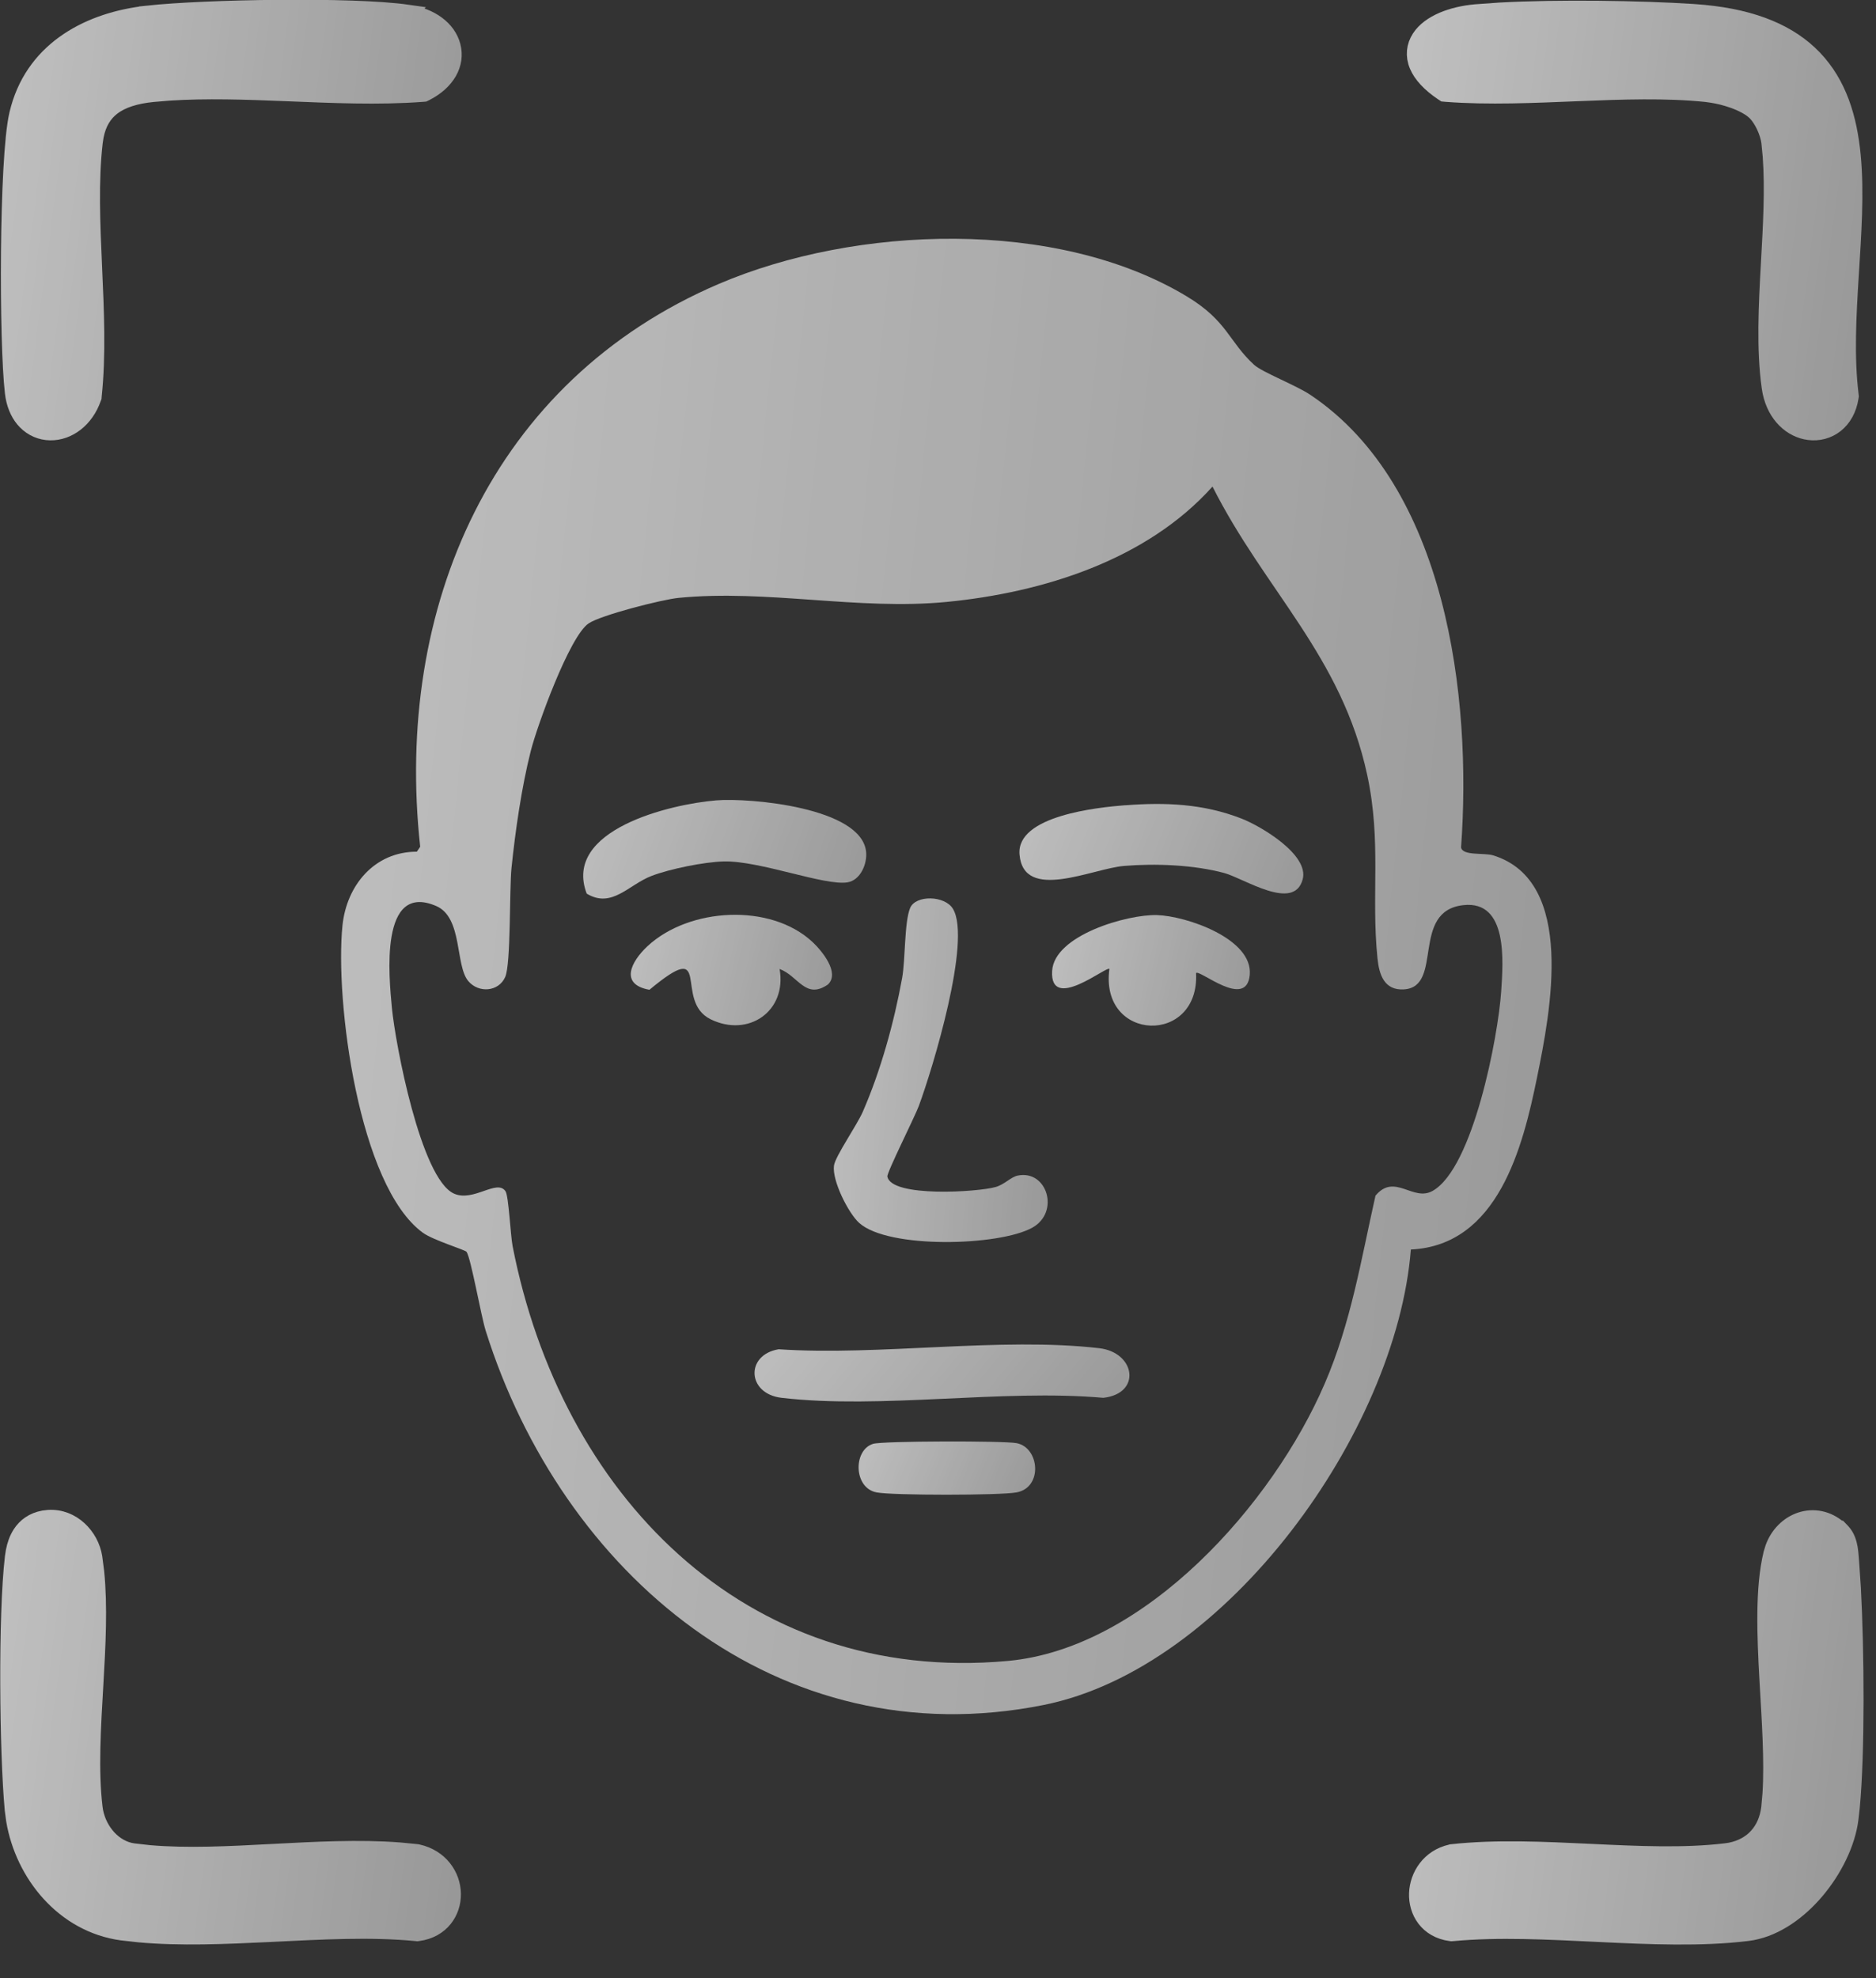 <svg width="55" height="58" viewBox="0 0 55 58" fill="none" xmlns="http://www.w3.org/2000/svg">
<rect x="0" y="0" width="55" height="58" fill="#333333" stroke="none"/>
<g opacity="0.75">
<path d="M41.363 36.635C40.942 41.965 35.98 48.908 30.599 49.987C22.796 51.553 16.469 46.111 14.239 39.014C14.102 38.577 13.807 36.886 13.678 36.702C13.637 36.642 12.703 36.364 12.397 36.142C10.509 34.764 9.818 29.326 10.04 27.139C10.16 25.955 10.98 24.969 12.222 24.97L12.319 24.825C11.551 17.812 14.422 11.164 21.081 8.321C25.088 6.61 30.963 6.389 34.785 8.684C35.987 9.406 36.02 10.009 36.765 10.694C37.007 10.916 37.992 11.291 38.419 11.578C42.413 14.253 43.158 20.443 42.835 24.845C42.88 25.098 43.508 24.995 43.776 25.078C46.214 25.831 45.451 29.685 45.066 31.573C44.646 33.638 43.919 36.512 41.364 36.634L41.363 36.635ZM35.548 14.265C33.617 16.422 30.575 17.373 27.75 17.648C25.153 17.899 22.496 17.275 19.893 17.529C19.413 17.576 17.619 18.033 17.256 18.278C16.694 18.659 15.748 21.279 15.56 22.021C15.293 23.075 15.108 24.361 14.996 25.447C14.931 26.088 14.982 28.261 14.811 28.645C14.619 29.08 14.032 29.123 13.73 28.765C13.34 28.304 13.57 26.902 12.79 26.564C11.118 25.842 11.405 28.654 11.49 29.554C11.591 30.6 12.335 34.544 13.304 34.992C13.875 35.256 14.574 34.553 14.821 34.927C14.914 35.068 14.967 36.22 15.028 36.532C16.431 43.747 21.799 49.407 29.549 48.696C33.582 48.326 37.321 44.083 38.834 40.574C39.61 38.779 39.9 36.947 40.326 35.055C40.887 34.38 41.424 35.24 42 34.916C43.191 34.246 43.923 30.381 44.011 29.069C44.07 28.188 44.213 26.396 42.906 26.537C41.343 26.705 42.333 28.934 41.162 29.007C40.584 29.043 40.434 28.578 40.385 28.102C40.194 26.241 40.508 24.699 40.084 22.723C39.334 19.233 37.085 17.316 35.547 14.264L35.548 14.265Z" fill="url(#paint0_linear_2006_590)"/>
<path d="M1.421 44.518C2.112 44.474 2.654 45.044 2.75 45.663L2.805 46.089C2.907 47.1 2.847 48.238 2.782 49.356C2.707 50.648 2.627 51.915 2.758 52.999L2.776 53.116C2.893 53.702 3.338 54.215 3.906 54.293L4.373 54.346C5.482 54.443 6.719 54.38 7.987 54.312C9.245 54.246 10.534 54.175 11.72 54.268L12.221 54.317L12.233 54.319L12.245 54.321C12.904 54.469 13.254 54.999 13.263 55.522C13.272 56.049 12.93 56.57 12.261 56.66L12.232 56.664L12.203 56.661C10.879 56.53 9.398 56.613 7.899 56.687C6.597 56.75 5.281 56.807 4.078 56.697L3.57 56.64C1.878 56.407 0.698 54.945 0.43 53.37L0.388 53.055C0.231 51.345 0.195 47.343 0.392 45.661L0.419 45.485C0.453 45.308 0.512 45.129 0.613 44.972C0.755 44.753 0.972 44.591 1.28 44.535L1.421 44.518Z" fill="url(#paint1_linear_2006_590)" stroke="url(#paint2_linear_2006_590)" stroke-width="0.5"/>
<path d="M8.157 0.245C9.638 0.232 11.129 0.269 11.955 0.387L11.954 0.388C12.624 0.482 13.123 0.85 13.254 1.351C13.39 1.871 13.096 2.394 12.475 2.711L12.43 2.733L12.38 2.737C11.094 2.834 9.726 2.771 8.383 2.717C7.202 2.669 6.039 2.629 4.945 2.702L4.481 2.741C3.973 2.792 3.572 2.915 3.287 3.134C3.046 3.319 2.869 3.588 2.79 3.991L2.762 4.173C2.631 5.31 2.686 6.559 2.743 7.838C2.8 9.108 2.86 10.409 2.731 11.615L2.729 11.644L2.719 11.671C2.502 12.295 1.994 12.669 1.472 12.66C1.21 12.656 0.957 12.553 0.76 12.352C0.588 12.176 0.468 11.934 0.412 11.638L0.393 11.508C0.307 10.783 0.264 9.067 0.279 7.385C0.287 6.541 0.309 5.699 0.348 4.988C0.386 4.284 0.442 3.688 0.522 3.346L0.567 3.173C1.065 1.412 2.664 0.596 4.325 0.415V0.414C5.174 0.322 6.673 0.258 8.157 0.245Z" fill="url(#paint3_linear_2006_590)" stroke="url(#paint4_linear_2006_590)" stroke-width="0.5"/>
<path d="M52.786 44.587C53.161 44.46 53.579 44.534 53.915 44.834H53.927L54.001 44.911C54.137 45.054 54.189 45.243 54.215 45.394C54.24 45.543 54.247 45.711 54.256 45.81L54.307 46.565C54.406 48.396 54.427 51.385 54.274 52.99L54.235 53.335C54.144 54.038 53.762 54.817 53.232 55.44C52.737 56.022 52.084 56.501 51.372 56.636L51.23 56.658C49.882 56.823 48.379 56.758 46.894 56.687C45.399 56.614 43.92 56.536 42.583 56.662L42.555 56.664L42.526 56.66C42.203 56.617 41.95 56.466 41.784 56.248C41.621 56.034 41.551 55.769 41.56 55.512C41.579 54.999 41.915 54.464 42.543 54.324L42.556 54.32L42.569 54.319C43.861 54.176 45.269 54.245 46.645 54.31C48.029 54.376 49.38 54.438 50.593 54.292H50.594L50.727 54.272C51.378 54.145 51.803 53.685 51.885 53.001L51.921 52.598C51.984 51.627 51.901 50.453 51.834 49.266C51.759 47.93 51.705 46.569 51.948 45.555L52.001 45.382C52.145 44.991 52.436 44.706 52.786 44.587Z" fill="url(#paint5_linear_2006_590)" stroke="url(#paint6_linear_2006_590)" stroke-width="0.5"/>
<path d="M43.968 0.325C45.708 0.229 48.099 0.268 49.637 0.366L49.944 0.391C51.45 0.534 52.482 0.993 53.167 1.705C53.896 2.462 54.197 3.468 54.302 4.562C54.407 5.654 54.32 6.871 54.245 8.072C54.169 9.284 54.106 10.484 54.241 11.58L54.245 11.614L54.24 11.649C54.186 11.994 54.032 12.266 53.809 12.442C53.586 12.618 53.31 12.686 53.04 12.652C52.528 12.588 52.065 12.171 51.922 11.492L51.898 11.352C51.741 10.233 51.807 8.962 51.876 7.721C51.937 6.623 52 5.548 51.928 4.577L51.888 4.168C51.871 4.033 51.819 3.86 51.74 3.691C51.667 3.536 51.578 3.402 51.496 3.313L51.474 3.291C51.331 3.149 51.095 3.022 50.816 2.923C50.611 2.85 50.396 2.797 50.203 2.766L50.019 2.74C48.839 2.619 47.562 2.664 46.261 2.717C44.966 2.769 43.645 2.831 42.407 2.737L42.341 2.731L42.285 2.694C41.926 2.449 41.683 2.19 41.568 1.919C41.448 1.633 41.481 1.354 41.634 1.117C41.779 0.893 42.021 0.725 42.296 0.606C42.575 0.486 42.908 0.407 43.266 0.375H43.267L43.968 0.325Z" fill="url(#paint7_linear_2006_590)" stroke="url(#paint8_linear_2006_590)" stroke-width="0.5"/>
<path d="M25.193 35.858C24.869 35.567 24.391 34.612 24.45 34.174C24.487 33.903 25.122 32.991 25.294 32.598C25.822 31.388 26.212 29.976 26.448 28.676C26.546 28.137 26.511 27.034 26.683 26.621C26.843 26.234 27.702 26.25 27.939 26.647C28.489 27.564 27.342 31.335 26.937 32.427C26.816 32.752 25.995 34.383 26.016 34.494C26.127 35.114 28.676 34.95 29.191 34.801C29.454 34.725 29.632 34.51 29.834 34.467C30.698 34.286 31.083 35.539 30.264 35.994C29.29 36.535 26.041 36.62 25.193 35.857V35.858Z" fill="url(#paint9_linear_2006_590)"/>
<path d="M22.823 39.558C25.781 39.757 29.338 39.192 32.227 39.527C33.289 39.65 33.476 40.856 32.348 40.982C29.37 40.722 25.822 41.322 22.913 40.982C21.899 40.864 21.848 39.725 22.823 39.559V39.558Z" fill="url(#paint10_linear_2006_590)"/>
<path d="M17.201 26.201C16.489 24.328 19.649 23.577 20.996 23.466C21.985 23.385 25.259 23.674 25.392 24.972C25.429 25.32 25.23 25.809 24.843 25.87C24.171 25.975 22.275 25.231 21.218 25.256C20.645 25.271 19.645 25.473 19.101 25.681C18.427 25.94 17.937 26.646 17.201 26.2V26.201Z" fill="url(#paint11_linear_2006_590)"/>
<path d="M32.987 23.61C34.168 23.518 35.281 23.565 36.395 23.998C36.967 24.221 38.386 25.058 38.192 25.781C37.934 26.741 36.472 25.75 35.886 25.594C34.992 25.355 33.877 25.311 32.952 25.388C32.026 25.465 30.009 26.451 29.89 25.053C29.792 23.913 32.191 23.671 32.986 23.608L32.987 23.61Z" fill="url(#paint12_linear_2006_590)"/>
<path d="M24.276 28.862C23.613 29.32 23.41 28.615 22.856 28.409C23.075 29.649 21.94 30.426 20.834 29.884C19.728 29.342 20.939 27.44 19.04 29.019C18.155 28.861 18.5 28.192 18.983 27.741C20.201 26.607 22.591 26.468 23.823 27.62C24.092 27.872 24.631 28.518 24.275 28.862H24.276Z" fill="url(#paint13_linear_2006_590)"/>
<path d="M35.066 28.527C35.173 30.654 32.235 30.553 32.525 28.407C32.447 28.312 30.776 29.689 30.846 28.467C30.906 27.416 33.06 26.803 33.92 26.829C34.78 26.854 36.738 27.522 36.64 28.583C36.545 29.608 35.167 28.411 35.066 28.529V28.527Z" fill="url(#paint14_linear_2006_590)"/>
<path d="M25.598 42.331C25.884 42.245 29.432 42.239 29.804 42.311C30.477 42.439 30.581 43.611 29.804 43.755C29.325 43.845 26.172 43.846 25.699 43.755C25.017 43.625 25.012 42.507 25.598 42.331Z" fill="url(#paint15_linear_2006_590)"/>
</g>
<defs>
<linearGradient id="paint0_linear_2006_590" x1="9.971" y1="-16.27" x2="106.318" y2="-6.258" gradientUnits="userSpaceOnUse">
<stop stop-color="#F0F0F0"/>
<stop offset="1" stop-color="#757575"/>
</linearGradient>
<linearGradient id="paint1_linear_2006_590" x1="0.497" y1="38.449" x2="34.202" y2="42.995" gradientUnits="userSpaceOnUse">
<stop stop-color="#F0F0F0"/>
<stop offset="1" stop-color="#757575"/>
</linearGradient>
<linearGradient id="paint2_linear_2006_590" x1="0.497" y1="38.449" x2="34.202" y2="42.995" gradientUnits="userSpaceOnUse">
<stop stop-color="#F0F0F0"/>
<stop offset="1" stop-color="#757575"/>
</linearGradient>
<linearGradient id="paint3_linear_2006_590" x1="0.516" y1="-5.919" x2="34.247" y2="-1.435" gradientUnits="userSpaceOnUse">
<stop stop-color="#F0F0F0"/>
<stop offset="1" stop-color="#757575"/>
</linearGradient>
<linearGradient id="paint4_linear_2006_590" x1="0.516" y1="-5.919" x2="34.247" y2="-1.435" gradientUnits="userSpaceOnUse">
<stop stop-color="#F0F0F0"/>
<stop offset="1" stop-color="#757575"/>
</linearGradient>
<linearGradient id="paint5_linear_2006_590" x1="41.8" y1="38.465" x2="75.034" y2="42.887" gradientUnits="userSpaceOnUse">
<stop stop-color="#F0F0F0"/>
<stop offset="1" stop-color="#757575"/>
</linearGradient>
<linearGradient id="paint6_linear_2006_590" x1="41.8" y1="38.465" x2="75.034" y2="42.887" gradientUnits="userSpaceOnUse">
<stop stop-color="#F0F0F0"/>
<stop offset="1" stop-color="#757575"/>
</linearGradient>
<linearGradient id="paint7_linear_2006_590" x1="41.735" y1="-5.877" x2="75.063" y2="-1.491" gradientUnits="userSpaceOnUse">
<stop stop-color="#F0F0F0"/>
<stop offset="1" stop-color="#757575"/>
</linearGradient>
<linearGradient id="paint8_linear_2006_590" x1="41.735" y1="-5.877" x2="75.063" y2="-1.491" gradientUnits="userSpaceOnUse">
<stop stop-color="#F0F0F0"/>
<stop offset="1" stop-color="#757575"/>
</linearGradient>
<linearGradient id="paint9_linear_2006_590" x1="24.44" y1="20.92" x2="41.541" y2="22.268" gradientUnits="userSpaceOnUse">
<stop stop-color="#F0F0F0"/>
<stop offset="1" stop-color="#757575"/>
</linearGradient>
<linearGradient id="paint10_linear_2006_590" x1="22.112" y1="38.519" x2="39.921" y2="53.352" gradientUnits="userSpaceOnUse">
<stop stop-color="#F0F0F0"/>
<stop offset="1" stop-color="#757575"/>
</linearGradient>
<linearGradient id="paint11_linear_2006_590" x1="17.091" y1="21.898" x2="37.206" y2="29.211" gradientUnits="userSpaceOnUse">
<stop stop-color="#F0F0F0"/>
<stop offset="1" stop-color="#757575"/>
</linearGradient>
<linearGradient id="paint12_linear_2006_590" x1="29.88" y1="22.159" x2="49.546" y2="30.059" gradientUnits="userSpaceOnUse">
<stop stop-color="#F0F0F0"/>
<stop offset="1" stop-color="#757575"/>
</linearGradient>
<linearGradient id="paint13_linear_2006_590" x1="18.488" y1="25.078" x2="33.859" y2="28.623" gradientUnits="userSpaceOnUse">
<stop stop-color="#F0F0F0"/>
<stop offset="1" stop-color="#757575"/>
</linearGradient>
<linearGradient id="paint14_linear_2006_590" x1="30.839" y1="25.084" x2="45.977" y2="28.514" gradientUnits="userSpaceOnUse">
<stop stop-color="#F0F0F0"/>
<stop offset="1" stop-color="#757575"/>
</linearGradient>
<linearGradient id="paint15_linear_2006_590" x1="25.168" y1="41.422" x2="37.243" y2="46.492" gradientUnits="userSpaceOnUse">
<stop stop-color="#F0F0F0"/>
<stop offset="1" stop-color="#757575"/>
</linearGradient>
</defs>
</svg>

